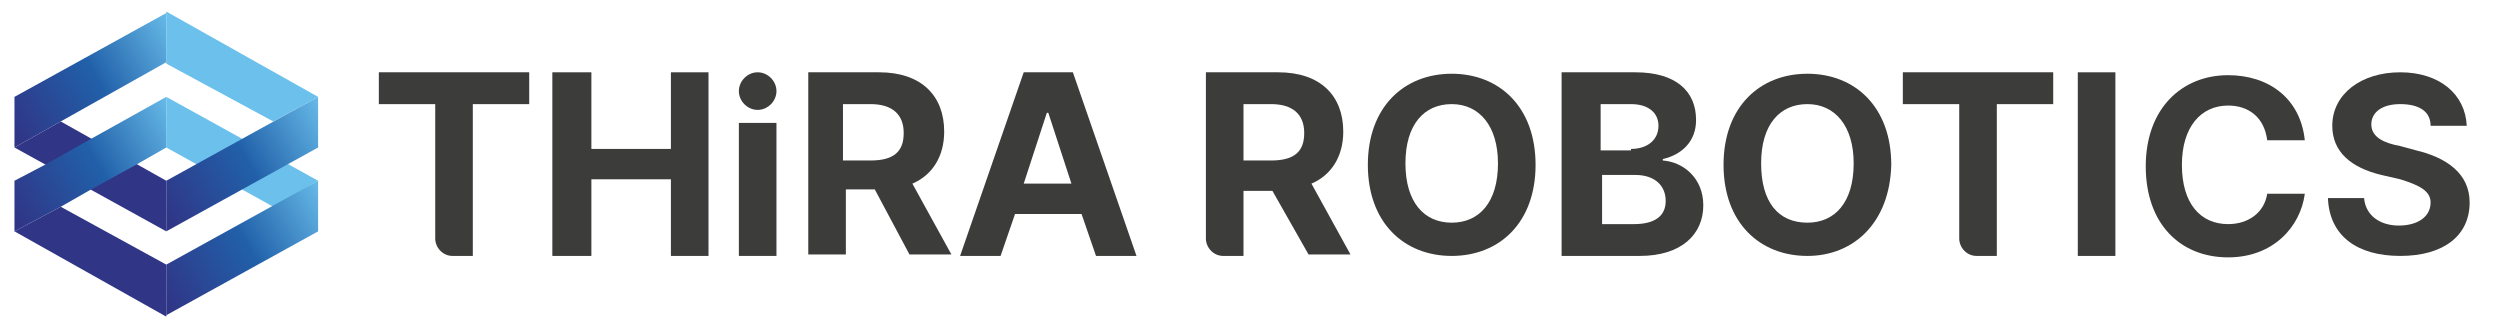 <?xml version="1.0" encoding="utf-8"?>
<!-- Generator: Adobe Illustrator 27.0.0, SVG Export Plug-In . SVG Version: 6.00 Build 0)  -->
<svg version="1.1" id="Layer_1" xmlns="http://www.w3.org/2000/svg" xmlns:xlink="http://www.w3.org/1999/xlink" x="0px" y="0px"
	 viewBox="0 0 172.9 22.7" style="enable-background:new 0 0 172.9 22.7;" xml:space="preserve">
<style type="text/css">
	.st0{fill:#6BC0EC;}
	.st1{fill:#303586;}
	
		.st2{clip-path:url(#SVGID_00000121977691502086645450000007714215468752754873_);fill:url(#SVGID_00000050624276316925400330000009235713885382154683_);}
	
		.st3{clip-path:url(#SVGID_00000021103313276662108420000006634158592918205056_);fill:url(#SVGID_00000029757866577272349220000002902400924407401902_);}
	
		.st4{clip-path:url(#SVGID_00000060715550987445185310000013708944288991202225_);fill:url(#SVGID_00000136371978367115702400000013423890005464492680_);}
	
		.st5{clip-path:url(#SVGID_00000163791223740348089000000002844605703201618578_);fill:url(#SVGID_00000072268516039605416550000008056177567748927899_);}
	.st6{fill:#3C3C3B;}
</style>
<g>
	<g>
		<polygon class="st0" points="11.5,10.2 18.9,14.3 22,12.5 11.5,6.7 		"/>
		<polygon class="st0" points="11.5,4.4 18.9,8.4 22,6.7 11.5,0.8 		"/>
		<polygon class="st1" points="4.2,8.4 1,10.2 11.5,16 11.5,12.5 		"/>
		<polygon class="st1" points="4.2,14.3 1,16 11.5,21.9 11.5,18.3 		"/>
		<g>
			<defs>
				<polygon id="SVGID_1_" points="1,6.7 1,10.2 4.2,8.4 11.5,4.3 11.5,0.9 				"/>
			</defs>
			<clipPath id="SVGID_00000001663095785744247220000009548606796869819777_">
				<use xlink:href="#SVGID_1_"  style="overflow:visible;"/>
			</clipPath>
			
				<linearGradient id="SVGID_00000175291160801856923600000013838627930433611937_" gradientUnits="userSpaceOnUse" x1="-497.584" y1="404.55" x2="-496.911" y2="404.55" gradientTransform="matrix(-17.694 10.216 10.216 17.694 -12924.548 -2072.863)">
				<stop  offset="0" style="stop-color:#6BC0EC"/>
				<stop  offset="0.5" style="stop-color:#2160A9"/>
				<stop  offset="1" style="stop-color:#303586"/>
				<stop  offset="1" style="stop-color:#303586"/>
			</linearGradient>
			
				<polygon style="clip-path:url(#SVGID_00000001663095785744247220000009548606796869819777_);fill:url(#SVGID_00000175291160801856923600000013838627930433611937_);" points="
				15.6,7.8 3.6,14.7 -3,3.2 8.9,-3.7 			"/>
		</g>
		<g>
			<defs>
				<polygon id="SVGID_00000123432110699631328160000017213601189924784292_" points="11.5,18.3 11.5,21.8 22,16 22,12.5 				"/>
			</defs>
			<clipPath id="SVGID_00000091709376825940150030000012297271536361084587_">
				<use xlink:href="#SVGID_00000123432110699631328160000017213601189924784292_"  style="overflow:visible;"/>
			</clipPath>
			
				<linearGradient id="SVGID_00000170236485689352870390000015794415831951107463_" gradientUnits="userSpaceOnUse" x1="-497.507" y1="404.186" x2="-496.833" y2="404.186" gradientTransform="matrix(-17.694 10.216 10.216 17.694 -12908.977 -2055.544)">
				<stop  offset="0" style="stop-color:#6BC0EC"/>
				<stop  offset="0.5" style="stop-color:#2160A9"/>
				<stop  offset="1" style="stop-color:#303586"/>
				<stop  offset="1" style="stop-color:#303586"/>
			</linearGradient>
			
				<polygon style="clip-path:url(#SVGID_00000091709376825940150030000012297271536361084587_);fill:url(#SVGID_00000170236485689352870390000015794415831951107463_);" points="
				26.1,19.5 14.1,26.4 7.5,14.9 19.4,8 			"/>
		</g>
		<g>
			<defs>
				<polygon id="SVGID_00000025433757458832040540000013854726461289935264_" points="11.5,12.5 11.5,16 22,10.2 22,6.7 				"/>
			</defs>
			<clipPath id="SVGID_00000008126225492005906330000002634119796330768316_">
				<use xlink:href="#SVGID_00000025433757458832040540000013854726461289935264_"  style="overflow:visible;"/>
			</clipPath>
			
				<linearGradient id="SVGID_00000174601345235425324760000018174770142944329388_" gradientUnits="userSpaceOnUse" x1="-497.438" y1="404.306" x2="-496.764" y2="404.306" gradientTransform="matrix(-17.694 10.216 10.216 17.694 -12908.98 -2064.206)">
				<stop  offset="0" style="stop-color:#6BC0EC"/>
				<stop  offset="0.5" style="stop-color:#2160A9"/>
				<stop  offset="1" style="stop-color:#303586"/>
				<stop  offset="1" style="stop-color:#303586"/>
			</linearGradient>
			
				<polygon style="clip-path:url(#SVGID_00000008126225492005906330000002634119796330768316_);fill:url(#SVGID_00000174601345235425324760000018174770142944329388_);" points="
				26.1,13.7 14.1,20.6 7.5,9 19.4,2.1 			"/>
		</g>
		<g>
			<defs>
				<polygon id="SVGID_00000172419638498727554110000003768014151452046478_" points="6.3,9.6 3.1,11.4 1,12.5 1,16 4.2,14.3 
					6.3,13.1 9.4,11.4 11.5,10.2 11.5,6.7 				"/>
			</defs>
			<clipPath id="SVGID_00000114789668410065457130000014867258091369428371_">
				<use xlink:href="#SVGID_00000172419638498727554110000003768014151452046478_"  style="overflow:visible;"/>
			</clipPath>
			
				<linearGradient id="SVGID_00000088827297697050664460000017570367603482641537_" gradientUnits="userSpaceOnUse" x1="-497.653" y1="404.43" x2="-496.98" y2="404.43" gradientTransform="matrix(-17.694 10.216 10.216 17.694 -12924.548 -2064.202)">
				<stop  offset="0" style="stop-color:#6BC0EC"/>
				<stop  offset="0.5" style="stop-color:#2160A9"/>
				<stop  offset="1" style="stop-color:#303586"/>
				<stop  offset="1" style="stop-color:#303586"/>
			</linearGradient>
			
				<polygon style="clip-path:url(#SVGID_00000114789668410065457130000014867258091369428371_);fill:url(#SVGID_00000088827297697050664460000017570367603482641537_);" points="
				15.6,13.7 3.6,20.6 -3,9 8.9,2.1 			"/>
		</g>
	</g>
	<g>
		<path class="st6" d="M26.2,5h10.4v2.2h-3.9v10.5h-1.4c-0.7,0-1.2-0.6-1.2-1.2V7.2h-3.9V5z"/>
		<polygon class="st6" points="38.2,5 40.9,5 40.9,10.3 46.4,10.3 46.4,5 49,5 49,17.7 46.4,17.7 46.4,12.4 40.9,12.4 40.9,17.7 
			38.2,17.7 		"/>
		<path class="st6" d="M55.8,5h5c2.9,0,4.5,1.6,4.5,4.1c0,1.7-0.8,3-2.2,3.6l2.7,4.9h-2.9l-2.4-4.5h-2v4.5h-2.6V5z M60.2,11.1
			c1.6,0,2.3-0.6,2.3-1.9c0-1.3-0.8-2-2.3-2h-1.9v3.9H60.2z"/>
		<path class="st6" d="M66.4,17.7L70.8,5h3.4l4.4,12.7h-2.8l-1-2.9h-4.6l-1,2.9H66.4z M74.1,12.7l-1.6-4.9h-0.1l-1.6,4.9H74.1z"/>
		<path class="st6" d="M83.4,5h5c2.9,0,4.5,1.6,4.5,4.1c0,1.7-0.8,3-2.2,3.6l2.7,4.9h-2.9L88,13.2h-2v4.5h-1.4
			c-0.7,0-1.2-0.6-1.2-1.2V5z M87.9,11.1c1.6,0,2.3-0.6,2.3-1.9c0-1.3-0.8-2-2.3-2H86v3.9H87.9z"/>
		<path class="st6" d="M100.4,17.7c-3.3,0-5.8-2.3-5.8-6.3c0-4,2.5-6.3,5.8-6.3c3.3,0,5.8,2.3,5.8,6.3
			C106.2,15.4,103.7,17.7,100.4,17.7 M100.4,15.4c1.9,0,3.2-1.4,3.2-4.1c0-2.6-1.3-4.1-3.2-4.1c-1.9,0-3.2,1.4-3.2,4.1
			C97.2,14,98.5,15.4,100.4,15.4"/>
		<path class="st6" d="M108.1,5h5c2.8,0,4.2,1.3,4.2,3.3c0,1.5-1,2.4-2.3,2.7v0.1c1.4,0.1,2.8,1.2,2.8,3.1c0,2-1.5,3.5-4.4,3.5h-5.4
			V5z M112.8,10.3c1.1,0,1.9-0.6,1.9-1.6c0-0.9-0.7-1.5-1.9-1.5h-2.1v3.2H112.8z M113,15.5c1.5,0,2.2-0.6,2.2-1.6
			c0-1.1-0.8-1.8-2.1-1.8h-2.3v3.4H113z"/>
		<path class="st6" d="M125,17.7c-3.3,0-5.8-2.3-5.8-6.3c0-4,2.5-6.3,5.8-6.3c3.3,0,5.8,2.3,5.8,6.3C130.7,15.4,128.2,17.7,125,17.7
			 M125,15.4c1.9,0,3.2-1.4,3.2-4.1c0-2.6-1.3-4.1-3.2-4.1c-1.9,0-3.2,1.4-3.2,4.1C121.8,14,123,15.4,125,15.4"/>
		<path class="st6" d="M131.6,5H142v2.2h-3.9v10.5h-1.4c-0.7,0-1.2-0.6-1.2-1.2V7.2h-3.9V5z"/>
		<rect x="143.7" y="5" class="st6" width="2.6" height="12.7"/>
		<path class="st6" d="M154.1,7.3c-1.9,0-3.2,1.5-3.2,4.1c0,2.7,1.3,4.1,3.2,4.1c1.4,0,2.5-0.8,2.7-2.1l2.6,0
			c-0.3,2.3-2.2,4.4-5.3,4.4c-3.3,0-5.7-2.3-5.7-6.3c0-4,2.5-6.3,5.7-6.3c2.8,0,5,1.6,5.3,4.5h-2.6C156.6,8.1,155.5,7.3,154.1,7.3"
			/>
		<path class="st6" d="M166,7.2c-1.3,0-2,0.6-2,1.4c0,0.9,0.9,1.3,2,1.5l1.1,0.3c2.1,0.5,3.7,1.6,3.7,3.6c0,2.3-1.8,3.7-4.8,3.7
			c-3,0-4.9-1.4-5-4h2.5c0.1,1.2,1.1,1.9,2.4,1.9c1.3,0,2.2-0.6,2.2-1.6c0-0.8-0.8-1.2-2.1-1.6l-1.3-0.3c-2.1-0.5-3.4-1.6-3.4-3.4
			c0-2.2,2-3.7,4.7-3.7c2.7,0,4.5,1.5,4.6,3.7h-2.5C168.1,7.7,167.3,7.2,166,7.2"/>
		<rect x="51.1" y="8.5" class="st6" width="2.6" height="9.2"/>
		<path class="st6" d="M53.7,6.3c0,0.7-0.6,1.3-1.3,1.3c-0.7,0-1.3-0.6-1.3-1.3c0-0.7,0.6-1.3,1.3-1.3C53.1,5,53.7,5.6,53.7,6.3"/>
	</g>
</g>
</svg>
